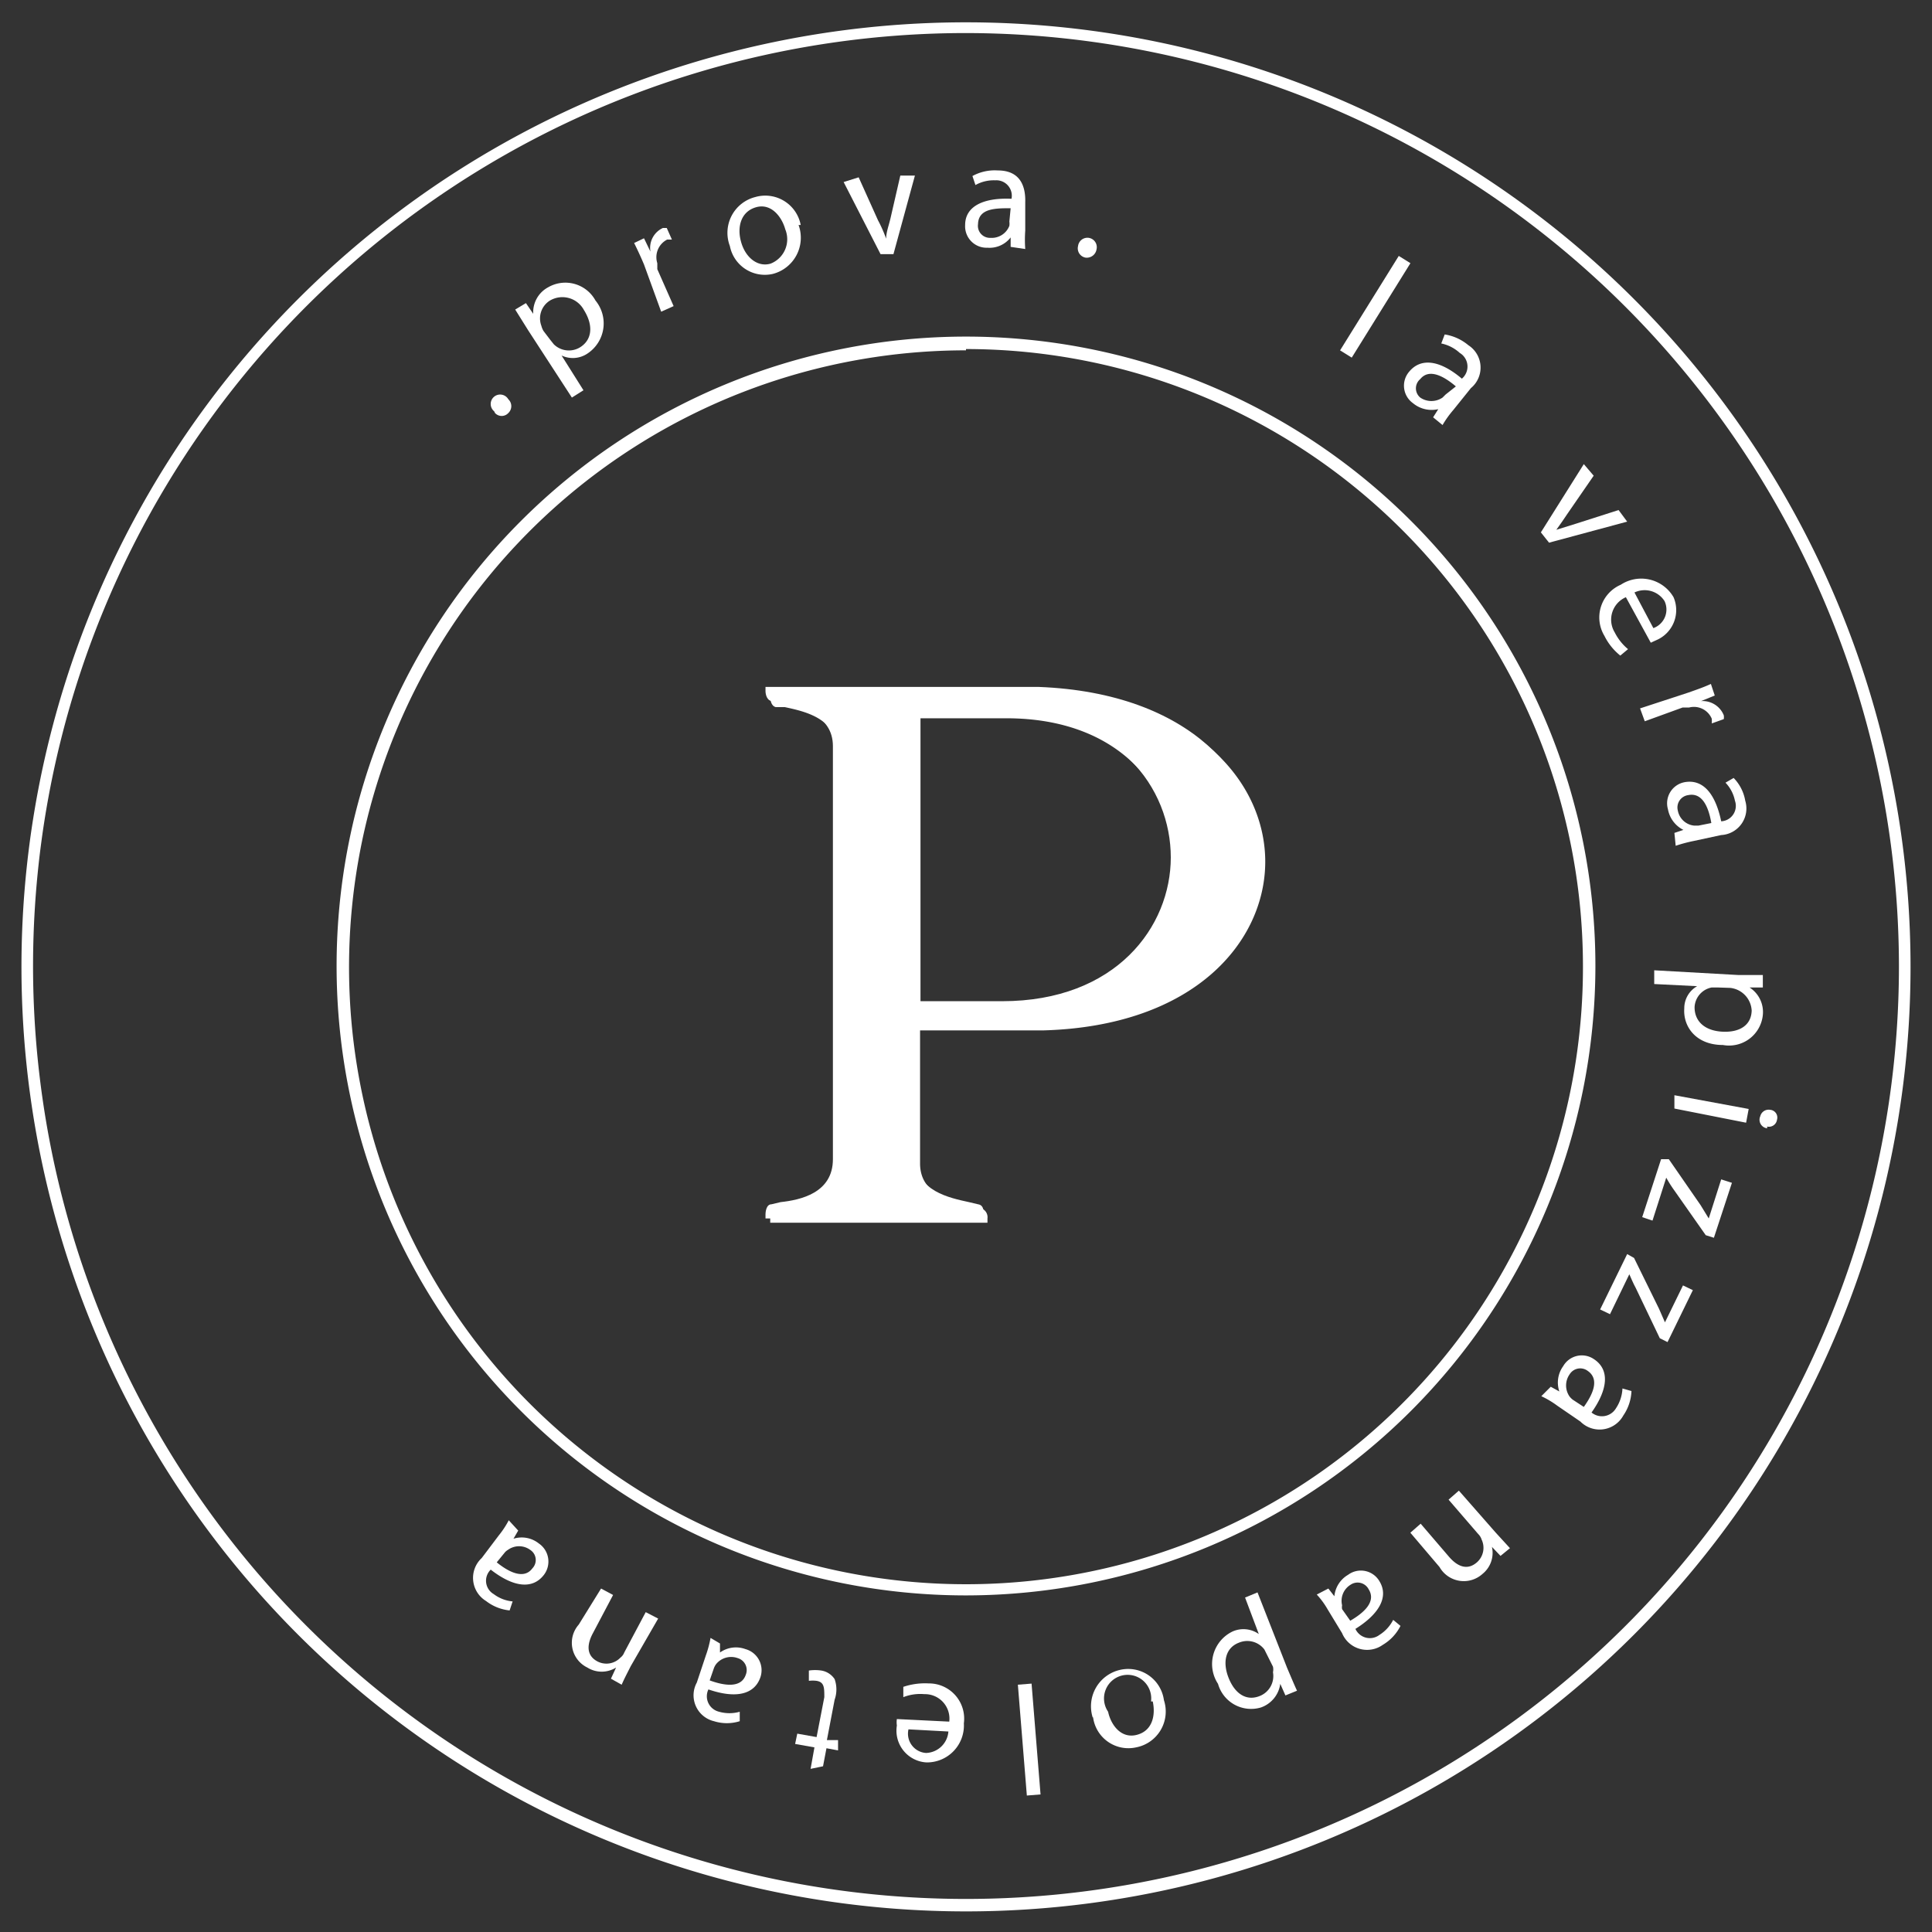 <svg id="Layer_1" data-name="Layer 1" xmlns="http://www.w3.org/2000/svg" viewBox="0 0 45 45"><rect x="0" y="0" width="45" height="45" fill="#333333" stroke="none"/><defs><style>.cls-1{fill:#fff;}</style></defs><path class="cls-1" d="M22.5,44.52a22,22,0,1,1,22-22A22,22,0,0,1,22.5,44.52ZM22.5.77A21.73,21.73,0,1,0,44.23,22.5,21.76,21.76,0,0,0,22.5.77Zm0,36.39A14.66,14.66,0,1,1,37.16,22.5,14.67,14.67,0,0,1,22.5,37.16Zm0-29A14.37,14.37,0,1,0,36.87,22.5,14.38,14.38,0,0,0,22.5,8.13Z"/><path class="cls-1" d="M21.44,23.43v-6.7h2c2.7,0,3.93,1.73,3.93,3.35s-1.23,3.35-3.93,3.35h-2Zm2.86-7.29H19.7v0H17.94v.1s0,.2.13.23l.21,0c.46.1,1.23.26,1.23,1.05v9.58c0,.78-.77.94-1.23,1l-.21.05c-.13,0-.13.2-.13.23v.1H23v-.1a.22.22,0,0,0-.13-.23l-.21-.05c-.46-.1-1.23-.26-1.23-1V24H24.3c3.55-.1,5.17-2.09,5.17-3.93s-1.62-3.84-5.17-3.94"/><path class="cls-1" d="M21.34,23.32v-6.7h2c2.7,0,3.93,1.74,3.93,3.35S26,23.32,23.34,23.32h-2ZM24.2,16H19.6v0H17.83v.1s0,.2.14.23l.21.05c.46.1,1.22.26,1.22,1V27c0,.79-.76.95-1.22,1l-.21.05c-.13,0-.14.2-.14.23v.1h5.08v-.1c0-.09,0-.21-.13-.23l-.21-.05c-.46-.1-1.23-.26-1.23-1V23.92H24.2c3.55-.1,5.17-2.09,5.17-3.94S27.75,16.14,24.2,16"/><path class="cls-1" d="M11.51,9.58a.22.22,0,1,1,.33-.28.22.22,0,0,1,0,.32.21.21,0,0,1-.31,0"/><path class="cls-1" d="M12.82,7.92l.08.1a.5.5,0,0,0,.61.07c.29-.18.31-.52.09-.87A.57.57,0,0,0,12.81,7a.49.49,0,0,0-.2.59.43.43,0,0,0,.05.12Zm-.52-.23L12,7.21l.25-.15.17.25h0a.66.66,0,0,1,.35-.62A.8.8,0,0,1,13.87,7a.84.84,0,0,1-.18,1.23.61.61,0,0,1-.61.05h0l.51.81-.27.17Z"/><path class="cls-1" d="M15,6.16c-.08-.19-.16-.36-.23-.5L15,5.55l.15.31h0a.51.51,0,0,1,.29-.55l.09,0,.12.27-.11,0a.46.46,0,0,0-.23.55s0,.09,0,.14l.38.86-.29.13Z"/><path class="cls-1" d="M17.26,5.63c.1.37.39.6.69.51a.61.61,0,0,0,.34-.8c-.08-.29-.33-.62-.69-.51s-.43.48-.34.8m1.34-.39A.87.87,0,0,1,18,6.38.83.83,0,0,1,17,5.73a.86.86,0,0,1,.59-1.14.84.84,0,0,1,1.06.65"/><path class="cls-1" d="M20,4.13l.45,1a3.15,3.15,0,0,1,.19.43h0c0-.15.06-.3.1-.47l.23-1,.34,0-.5,1.83-.3,0-.86-1.68Z"/><path class="cls-1" d="M23.54,4.85c-.35,0-.75,0-.76.37a.28.28,0,0,0,.29.32.44.44,0,0,0,.44-.28.36.36,0,0,0,0-.1Zm0,.9V5.53h0a.62.62,0,0,1-.54.24.5.5,0,0,1-.52-.53c0-.42.4-.64,1.08-.61v0a.36.36,0,0,0-.38-.43.87.87,0,0,0-.46.11l-.07-.21a1.08,1.08,0,0,1,.59-.13c.54,0,.65.39.64.74l0,.66a2.94,2.94,0,0,0,0,.43Z"/><path class="cls-1" d="M25.11,5.73a.22.22,0,0,1,.25-.19.22.22,0,0,1,.18.27.23.23,0,0,1-.26.19.22.22,0,0,1-.17-.27"/><rect class="cls-1" x="30.74" y="6.99" width="2.59" height="0.32" transform="translate(9.05 30.58) rotate(-58.14)"/><path class="cls-1" d="M33.91,9c-.27-.23-.62-.43-.83-.17a.28.28,0,0,0,0,.43.46.46,0,0,0,.52,0l.07-.07Zm-.53.72.12-.19h0a.68.68,0,0,1-.59-.14.5.5,0,0,1-.09-.73c.27-.33.71-.28,1.23.16l0,0A.37.37,0,0,0,34,8.22.91.91,0,0,0,33.57,8l.08-.21a1.13,1.13,0,0,1,.55.25.62.62,0,0,1,.06,1l-.41.51a2.3,2.3,0,0,0-.25.35Z"/><path class="cls-1" d="M37.12,11.08l-.6.87q-.14.21-.27.39h0l.45-.14,1-.32.2.27-1.82.49-.19-.24,1-1.59Z"/><path class="cls-1" d="M38.51,14.63a.46.46,0,0,0,.26-.63.55.55,0,0,0-.7-.2Zm-.64-.72a.57.57,0,0,0-.26.82,1.22,1.22,0,0,0,.31.39l-.18.15a1.36,1.36,0,0,1-.37-.46.83.83,0,0,1,.38-1.19.87.87,0,0,1,1.23.29.76.76,0,0,1-.4,1l-.13.06Z"/><path class="cls-1" d="M39.33,16.13c.2-.07.37-.13.52-.2l.09.27-.32.13h0a.53.53,0,0,1,.53.33.29.29,0,0,1,0,.09l-.28.1a.61.61,0,0,0,0-.11.45.45,0,0,0-.53-.26l-.15,0-.88.32-.11-.3Z"/><path class="cls-1" d="M39.86,19.17c-.06-.35-.2-.72-.54-.65a.29.29,0,0,0-.24.36.43.43,0,0,0,.38.35h.1ZM39,19.4l.21-.07h0a.67.67,0,0,1-.36-.48.5.5,0,0,1,.38-.63c.42-.08.72.24.86.91h0a.36.36,0,0,0,.32-.48.85.85,0,0,0-.22-.42l.19-.11a1,1,0,0,1,.27.53.62.62,0,0,1-.56.8l-.65.14a3.44,3.44,0,0,0-.41.11Z"/><path class="cls-1" d="M40,23h-.13a.49.49,0,0,0-.4.46c0,.34.25.55.65.57s.67-.15.68-.49a.56.56,0,0,0-.5-.53Zm.49-.29.57,0V23h-.31a.68.68,0,0,1,.31.64.79.79,0,0,1-.93.7c-.63,0-.93-.43-.9-.85a.59.59,0,0,1,.3-.52h0l-1-.05,0-.32Z"/><path class="cls-1" d="M41.16,26.28A.2.2,0,0,1,41,26a.2.2,0,0,1,.23-.15.18.18,0,0,1,.16.23.19.19,0,0,1-.23.16M39,25.51l1.73.32-.06.32L39,25.82Z"/><path class="cls-1" d="M38.87,27l.74,1.07.19.31h0l.29-.91.25.08-.42,1.28-.19-.06L39,27.73a3,3,0,0,1-.19-.3h0l-.32,1-.24-.08L38.69,27Z"/><path class="cls-1" d="M38.06,29.3l.58,1.18.14.32h0l.42-.86.23.11-.59,1.21-.18-.09L38.1,30c-.06-.11-.1-.21-.15-.32h0l-.45.93-.23-.11.63-1.29Z"/><path class="cls-1" d="M36.89,32.77c.2-.28.38-.64.09-.84a.29.29,0,0,0-.42.08.45.45,0,0,0,0,.52.46.46,0,0,0,.07.07Zm-.77-.47.2.11h0a.65.65,0,0,1,.09-.59.5.5,0,0,1,.72-.16c.36.24.33.69-.06,1.24l0,0a.38.38,0,0,0,.57-.1.9.9,0,0,0,.15-.46l.21.06a1.08,1.08,0,0,1-.19.57.63.63,0,0,1-1,.14l-.54-.37a2.11,2.11,0,0,0-.37-.22Z"/><path class="cls-1" d="M34.84,35.7l.33.36-.22.18-.2-.21h0a.63.63,0,0,1-.22.63.65.65,0,0,1-1-.16l-.68-.8.24-.21.66.77c.19.22.42.33.65.13a.45.45,0,0,0,.11-.53.31.31,0,0,0-.08-.13l-.69-.8.24-.21Z"/><path class="cls-1" d="M31.45,37.75c.31-.18.61-.44.43-.73a.29.29,0,0,0-.42-.11.44.44,0,0,0-.2.48.24.24,0,0,0,0,.09ZM30.94,37l.14.18h0a.65.65,0,0,1,.32-.5.5.5,0,0,1,.73.15c.22.36,0,.76-.56,1.11v0a.37.37,0,0,0,.56.14.89.89,0,0,0,.32-.35l.17.14a1.07,1.07,0,0,1-.41.44.63.63,0,0,1-.95-.27l-.34-.56a1.87,1.87,0,0,0-.25-.34Z"/><path class="cls-1" d="M29.51,38.54l-.06-.12a.5.5,0,0,0-.59-.16c-.32.12-.39.46-.24.83s.42.54.73.41a.5.5,0,0,0,.3-.55.31.31,0,0,0,0-.13Zm.47.31c.09.21.16.38.23.53l-.27.11-.12-.27h0a.68.68,0,0,1-.45.55.8.8,0,0,1-1-.55A.84.84,0,0,1,28.71,38a.62.62,0,0,1,.61.06h0L29,37.21l.29-.12Z"/><path class="cls-1" d="M26.81,39.63a.55.55,0,1,0-1,.24c.06.29.29.63.66.54s.45-.45.38-.78M25.45,40a.87.87,0,0,1,.66-1.11.84.84,0,0,1,1,.71.85.85,0,0,1-.65,1.1.83.83,0,0,1-1-.7"/><rect class="cls-1" x="23.81" y="39.22" width="0.32" height="2.59" transform="translate(-3.19 2.07) rotate(-4.63)"/><path class="cls-1" d="M21.16,40.28a.45.45,0,0,0,.41.55.54.54,0,0,0,.52-.5Zm.95-.18a.57.57,0,0,0-.58-.64,1.08,1.08,0,0,0-.49.07l0-.24a1.58,1.58,0,0,1,.59-.08.82.82,0,0,1,.82.93.86.86,0,0,1-.87.91.74.74,0,0,1-.69-.86.49.49,0,0,1,0-.15Z"/><path class="cls-1" d="M18.88,41.2l.09-.5-.45-.08.05-.24.45.08.18-.93c0-.22,0-.35-.18-.38a.69.69,0,0,0-.18,0l0-.24a1,1,0,0,1,.29,0,.46.46,0,0,1,.31.2.72.72,0,0,1,0,.48l-.18.94.26,0,0,.24-.27-.05-.08.42Z"/><path class="cls-1" d="M16.53,39.14c.33.12.73.19.84-.13a.29.29,0,0,0-.19-.39.45.45,0,0,0-.5.14.41.41,0,0,0-.05.09Zm.24-.86,0,.21h0a.64.64,0,0,1,.59-.08.51.51,0,0,1,.35.66c-.14.4-.57.5-1.21.28l0,0a.37.37,0,0,0,.25.52.88.88,0,0,0,.48,0v.22a1,1,0,0,1-.6,0,.62.62,0,0,1-.4-.9l.21-.63a2.52,2.52,0,0,0,.11-.41Z"/><path class="cls-1" d="M14.69,38.81c-.08.16-.15.29-.21.43l-.25-.14.12-.26h0a.63.63,0,0,1-.67,0,.64.64,0,0,1-.2-1L14,37l.28.15-.47.89c-.14.26-.16.52.11.66a.45.45,0,0,0,.53-.09.27.27,0,0,0,.09-.12l.5-.94.29.15Z"/><path class="cls-1" d="M11.57,36.39c.27.22.63.41.83.14a.28.28,0,0,0-.05-.43.44.44,0,0,0-.52,0,.27.27,0,0,0-.08.07Zm.5-.74-.11.19h0a.64.64,0,0,1,.59.11.51.51,0,0,1,.12.73c-.26.34-.7.3-1.24-.12l0,0a.36.36,0,0,0,.07.57.86.86,0,0,0,.44.17l-.07.21a1.07,1.07,0,0,1-.55-.22.63.63,0,0,1-.1-1l.4-.53a2.09,2.09,0,0,0,.23-.35Z"/></svg>